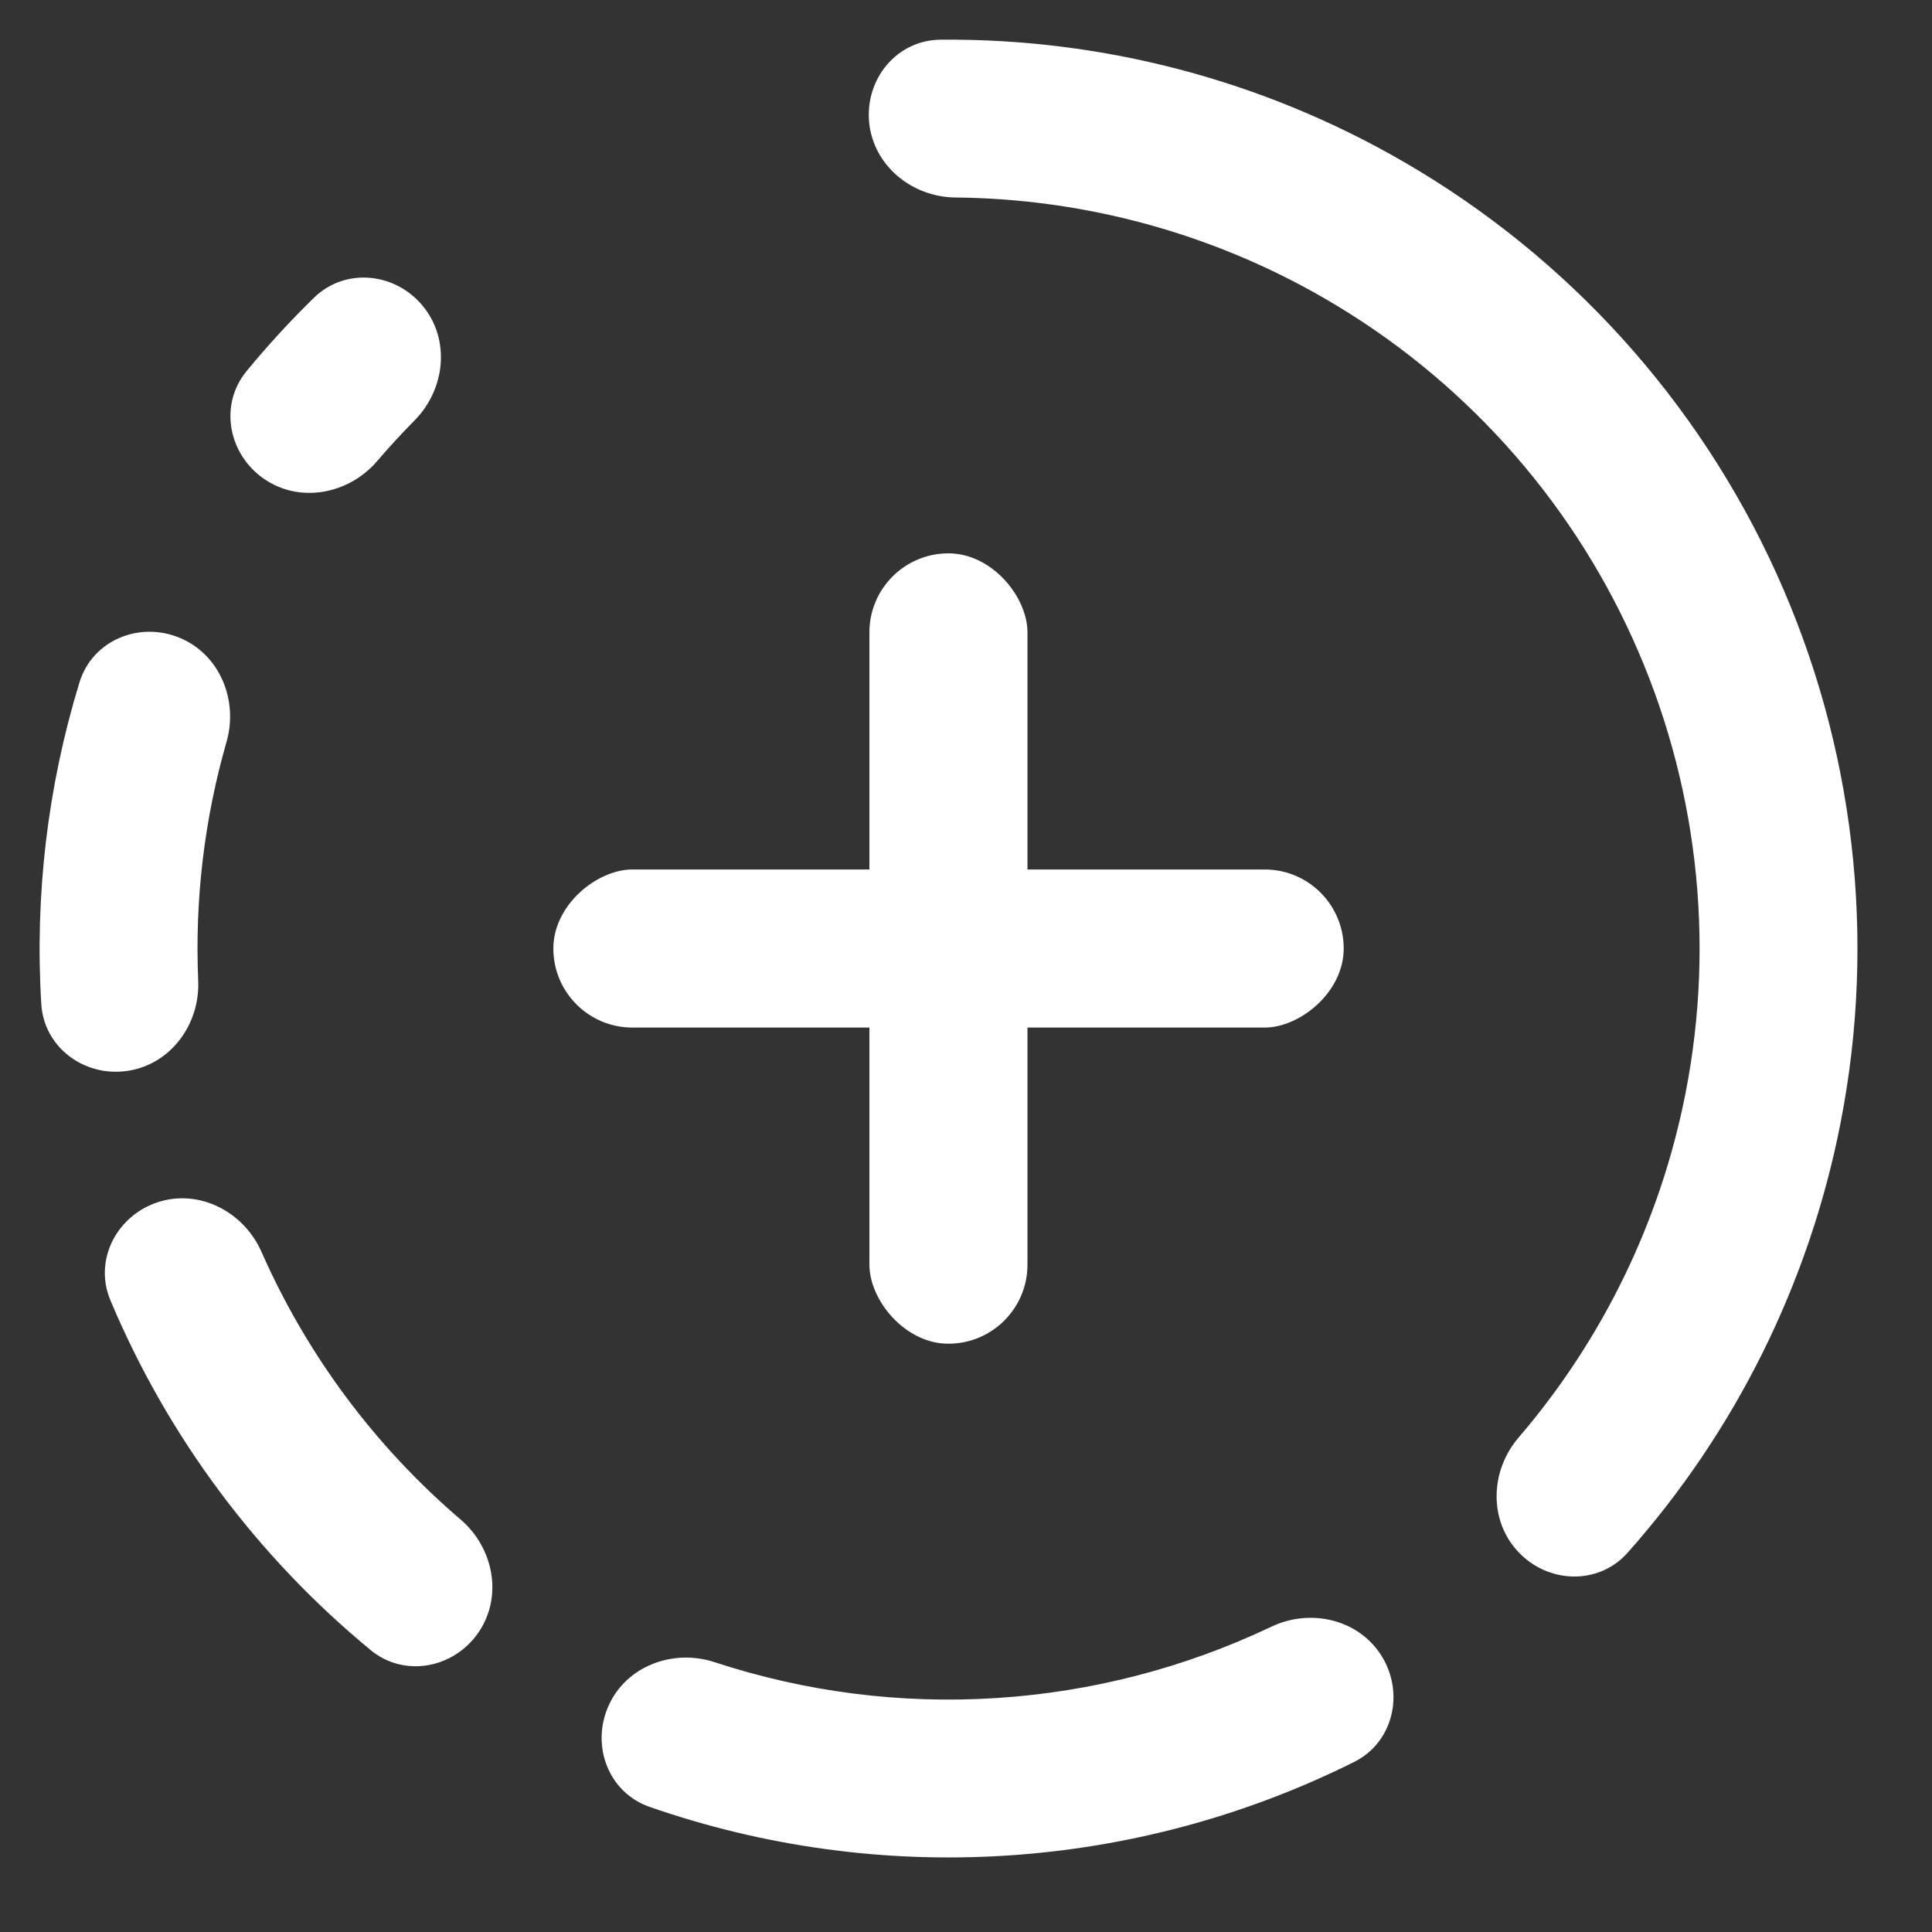 <svg width="22" height="22" viewBox="0 0 22 22" fill="none" xmlns="http://www.w3.org/2000/svg">
<rect x="0" y="0" width="22" height="22" fill="#333333" stroke="none"/>
<g clip-path="url(#clip0_1910_89)">
<path d="M9.897 1.393C9.85 0.899 10.212 0.456 10.709 0.452C12.554 0.435 14.377 0.912 15.983 1.842C17.85 2.922 19.333 4.558 20.225 6.522C21.117 8.486 21.373 10.68 20.957 12.796C20.599 14.617 19.759 16.304 18.533 17.682C18.203 18.053 17.63 18.034 17.29 17.673V17.673C16.949 17.312 16.969 16.746 17.293 16.369C18.25 15.253 18.908 13.903 19.193 12.45C19.537 10.701 19.325 8.888 18.588 7.265C17.852 5.642 16.626 4.29 15.083 3.398C13.801 2.656 12.352 2.263 10.881 2.249C10.385 2.245 9.945 1.887 9.897 1.393V1.393Z" fill="white"/>
<path d="M15.736 18.862C15.995 19.285 15.863 19.843 15.419 20.064C14.186 20.679 12.84 21.042 11.459 21.13C10.078 21.218 8.697 21.028 7.396 20.575C6.928 20.412 6.726 19.876 6.93 19.423V19.423C7.133 18.97 7.664 18.773 8.136 18.927C9.167 19.266 10.256 19.406 11.345 19.336C12.434 19.267 13.496 18.99 14.476 18.524C14.925 18.31 15.476 18.439 15.736 18.862V18.862Z" fill="white"/>
<path d="M5.448 18.59C5.167 18.999 4.604 19.106 4.221 18.79C2.925 17.722 1.907 16.355 1.257 14.806C1.065 14.348 1.329 13.84 1.802 13.688V13.688C2.274 13.537 2.776 13.8 2.977 14.254C3.494 15.427 4.269 16.469 5.244 17.302C5.622 17.625 5.729 18.181 5.448 18.59V18.59Z" fill="white"/>
<path d="M1.453 12.194C0.962 12.268 0.501 11.929 0.47 11.433C0.395 10.196 0.542 8.955 0.905 7.77C1.051 7.295 1.578 7.073 2.039 7.26V7.26C2.499 7.446 2.716 7.969 2.58 8.446C2.326 9.33 2.217 10.249 2.257 11.168C2.278 11.664 1.944 12.121 1.453 12.194V12.194Z" fill="white"/>
<path d="M3.008 5.454C2.599 5.173 2.492 4.611 2.807 4.227C3.048 3.934 3.305 3.654 3.577 3.389C3.933 3.043 4.502 3.102 4.816 3.486V3.486C5.131 3.87 5.07 4.434 4.721 4.787C4.574 4.936 4.432 5.09 4.296 5.249C3.973 5.627 3.417 5.735 3.008 5.454V5.454Z" fill="white"/>
<rect x="9.9" y="6.301" width="1.8" height="9" rx="0.9" fill="white"/>
<rect x="6.301" y="11.701" width="1.8" height="9" rx="0.9" transform="rotate(-90 6.301 11.701)" fill="white"/>
</g>
<defs>
<clipPath id="clip0_1910_89">
<rect width="21.6" height="21.6" fill="white"/>
</clipPath>
</defs>
</svg>
